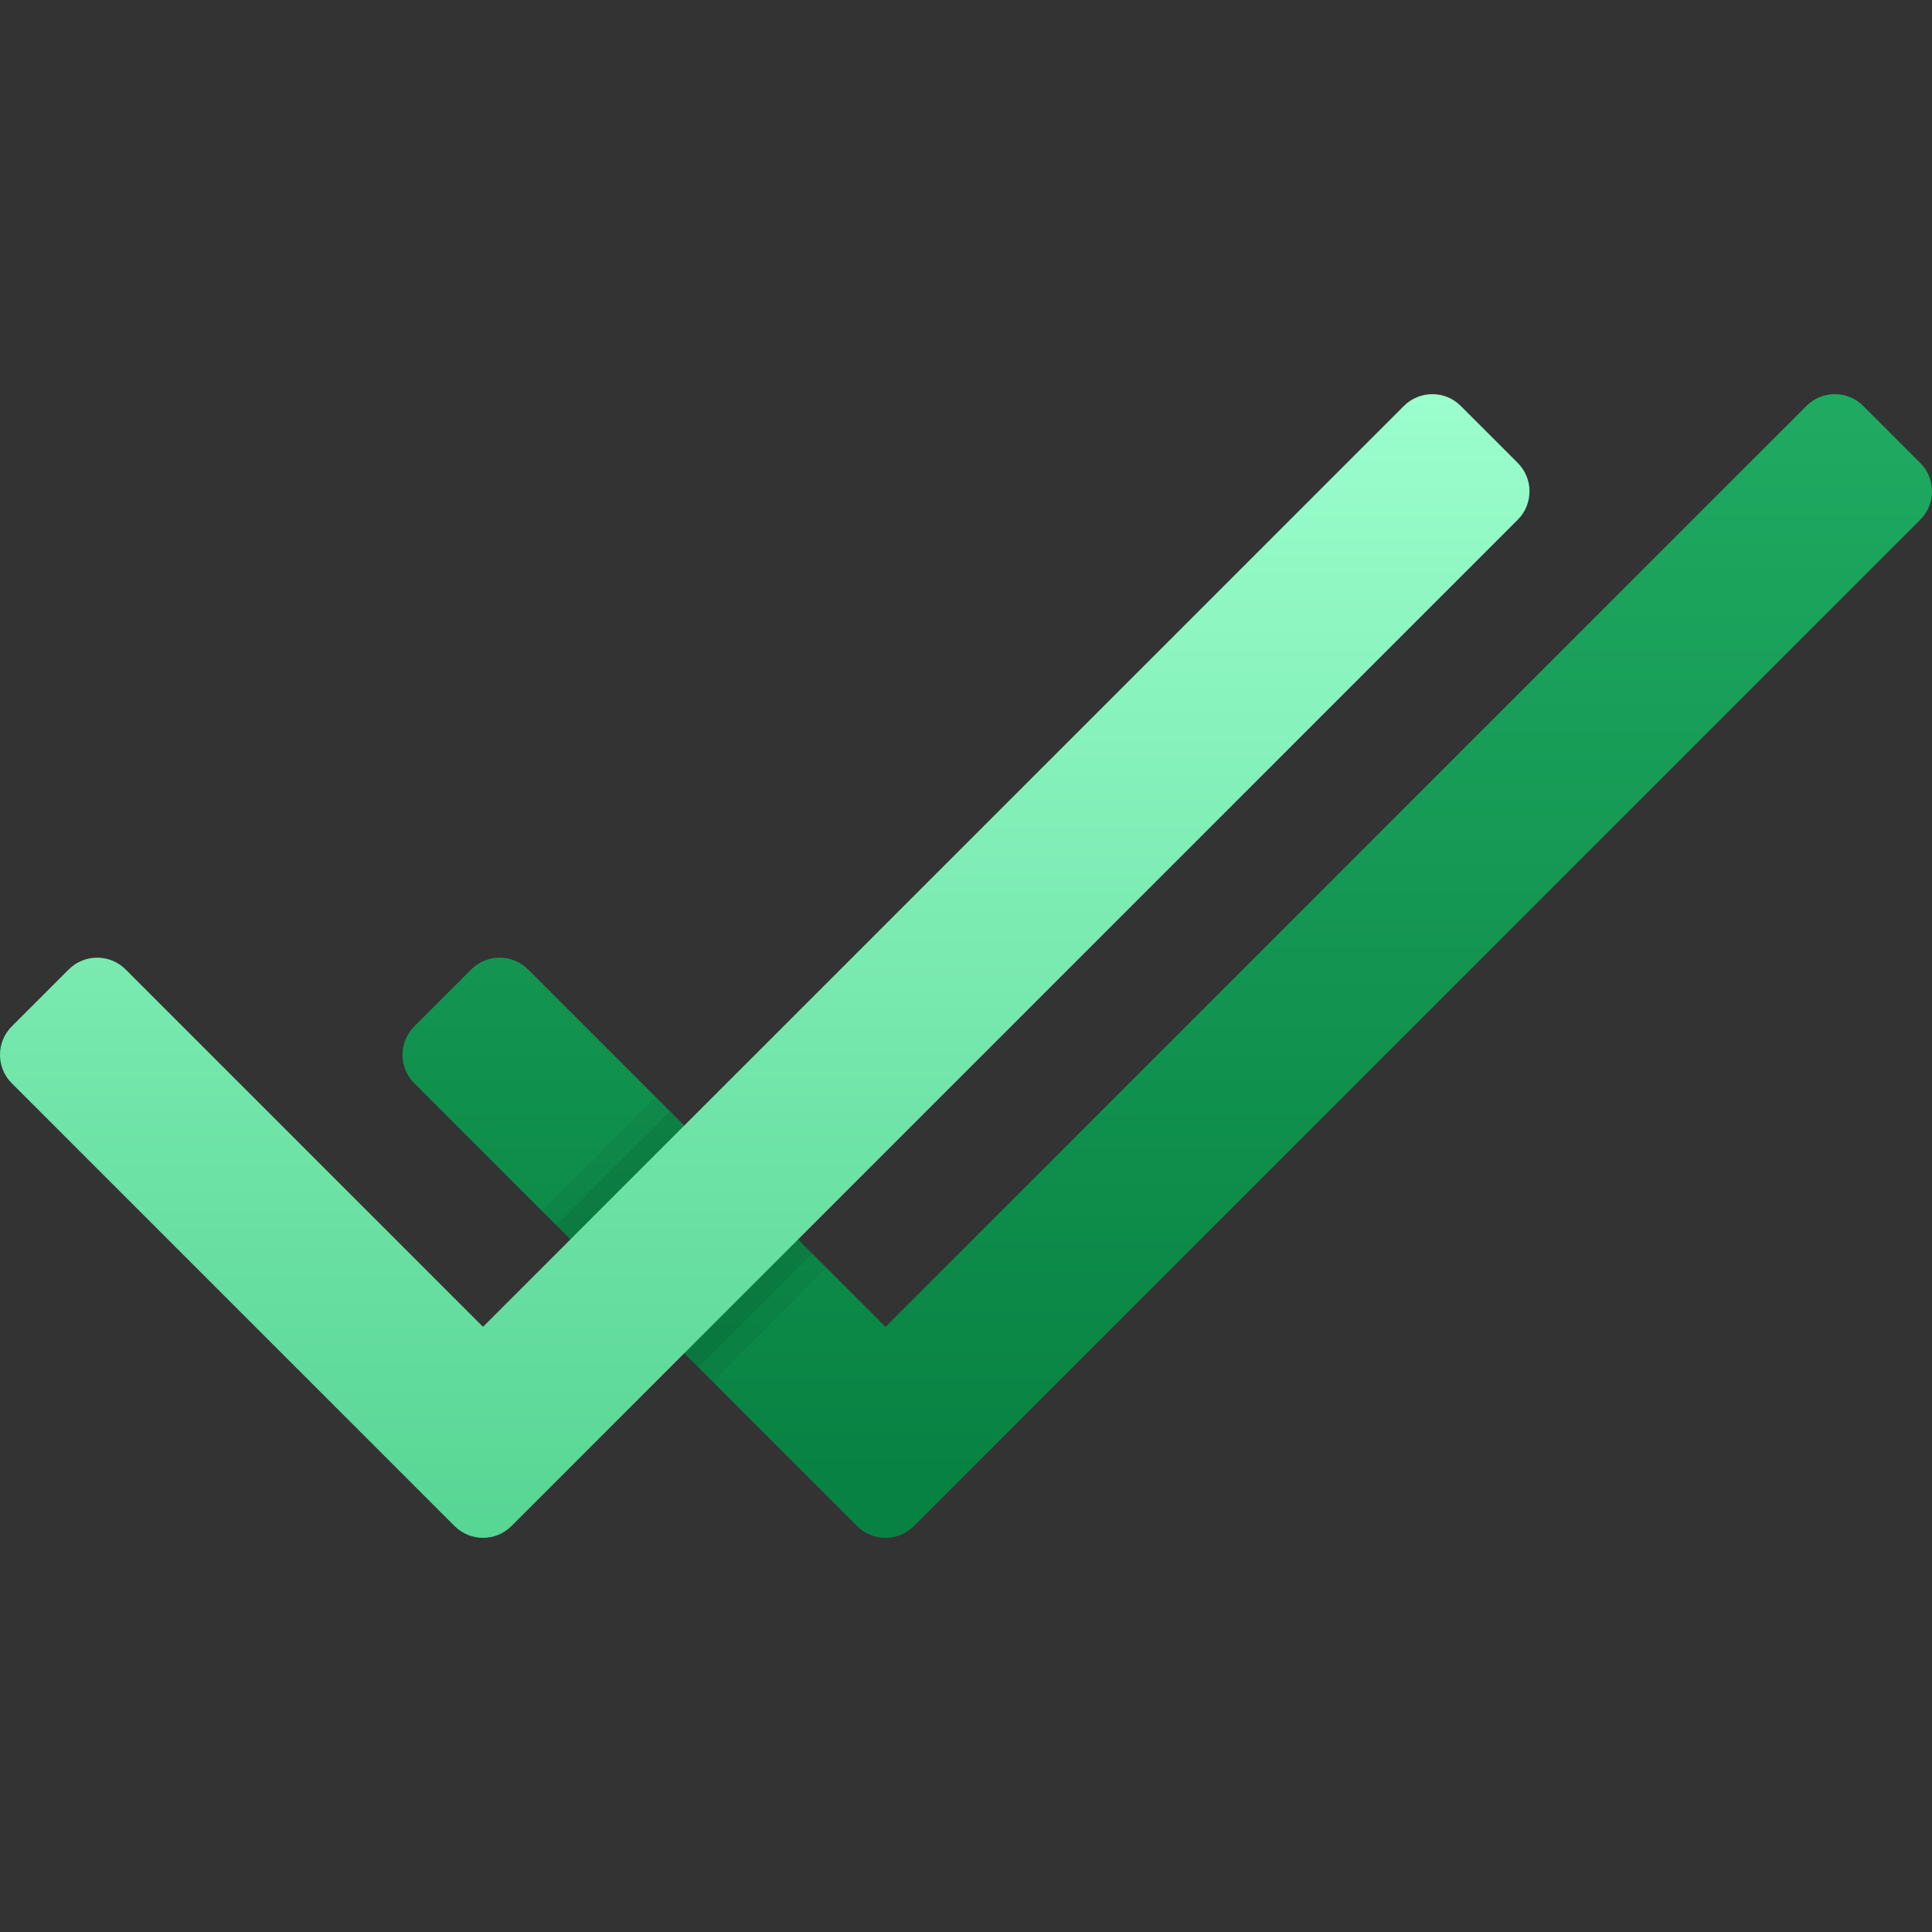 <svg xmlns="http://www.w3.org/2000/svg" viewBox="0 0 48 48"><rect x="0" y="0" width="48" height="48" fill="#333333" stroke="none"/><linearGradient id="BE2YjUBp6ZPxeqLDjORpTa" x1="29" x2="29" y1="7.803" y2="36.59" gradientUnits="userSpaceOnUse"><stop offset="0" stop-color="#21ad64"/><stop offset="1" stop-color="#088242"/></linearGradient><path fill="url(#BE2YjUBp6ZPxeqLDjORpTa)" d="M21.293,37.914l-11-11c-0.391-0.391-0.391-1.024,0-1.414l1.414-1.414 c0.391-0.391,1.024-0.391,1.414,0L22,32.965l22.879-22.879c0.391-0.391,1.024-0.391,1.414,0l1.414,1.414 c0.391,0.391,0.391,1.024,0,1.414l-25,25C22.317,38.305,21.683,38.305,21.293,37.914z"/><rect width="3.999" height="5.999" x="15" y="27.793" opacity=".05" transform="rotate(-45.001 17 30.793)"/><rect width="3.999" height="4.999" x="15" y="28.293" opacity=".07" transform="rotate(-45.001 17 30.793)"/><linearGradient id="BE2YjUBp6ZPxeqLDjORpTb" x1="19" x2="19" y1="8.994" y2="41.184" gradientUnits="userSpaceOnUse"><stop offset="0" stop-color="#9dffce"/><stop offset="1" stop-color="#50d18d"/></linearGradient><path fill="url(#BE2YjUBp6ZPxeqLDjORpTb)" d="M11.293,37.914l-11-11c-0.391-0.391-0.391-1.024,0-1.414l1.414-1.414 c0.391-0.391,1.024-0.391,1.414,0L12,32.965l22.879-22.879c0.391-0.391,1.024-0.391,1.414,0l1.414,1.414 c0.391,0.391,0.391,1.024,0,1.414l-25,25C12.317,38.305,11.683,38.305,11.293,37.914z"/></svg>